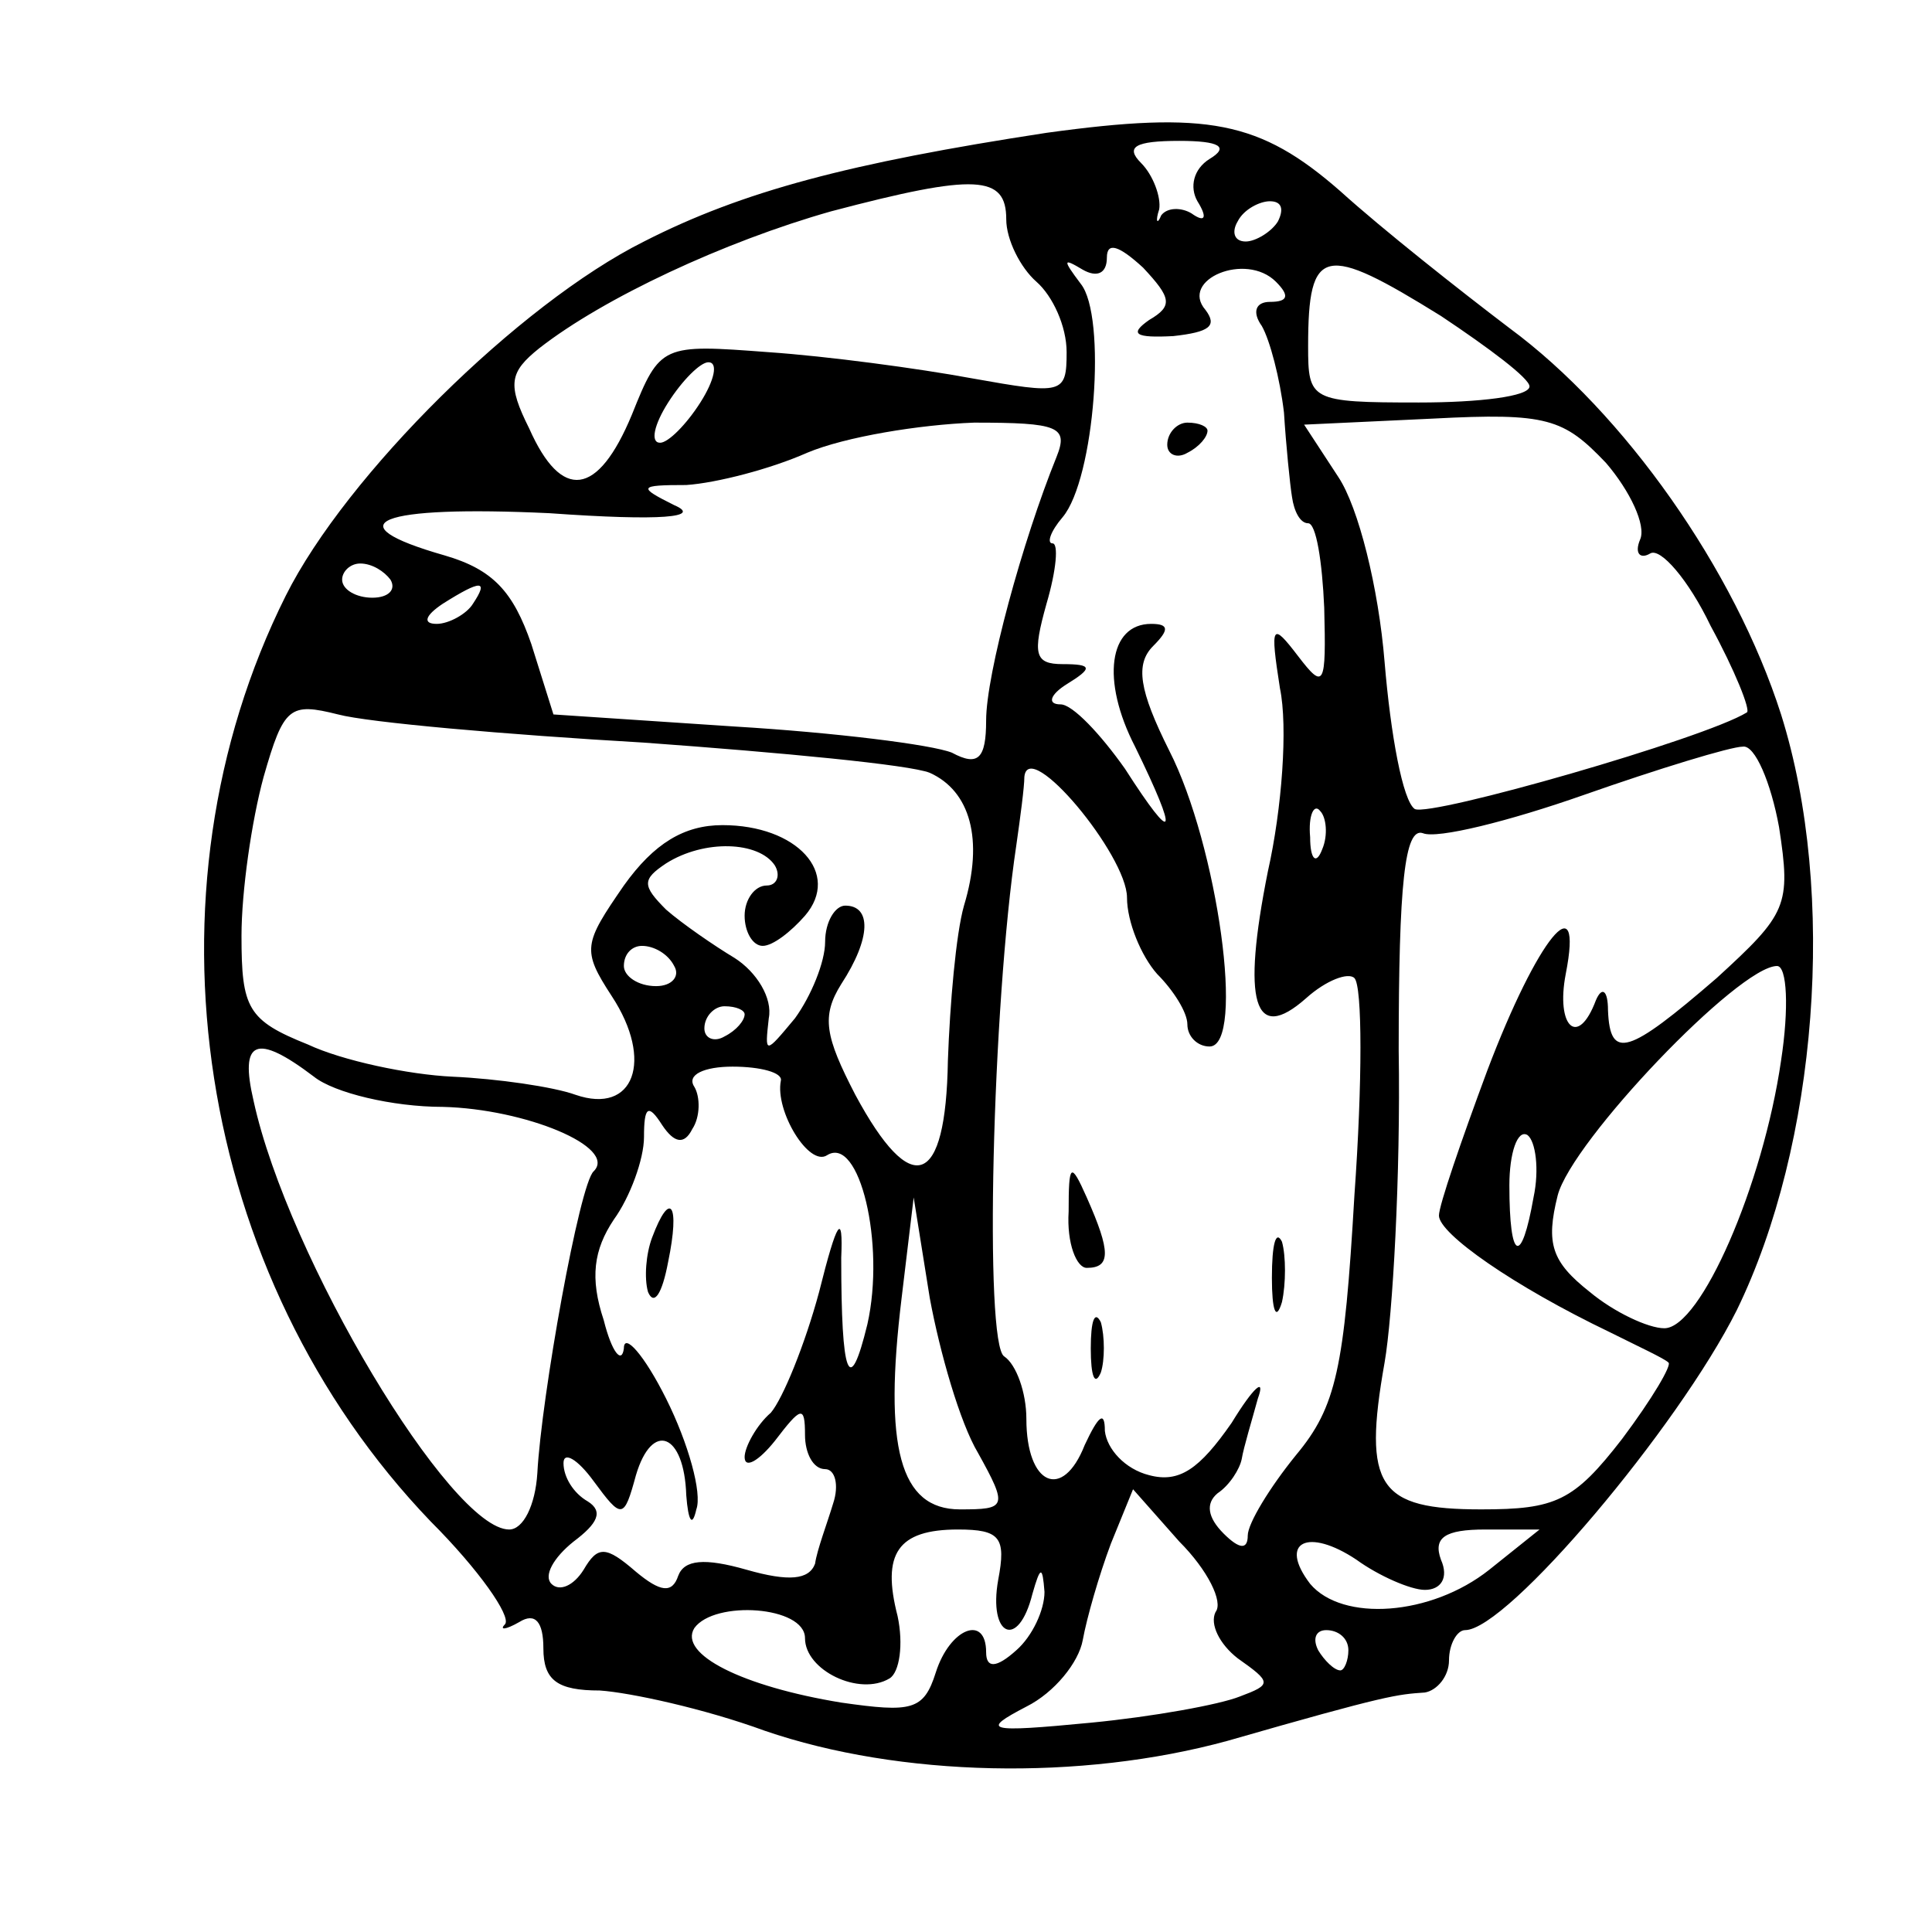 <?xml version="1.0" standalone="no"?>
<!DOCTYPE svg PUBLIC "-//W3C//DTD SVG 20010904//EN"
 "http://www.w3.org/TR/2001/REC-SVG-20010904/DTD/svg10.dtd">
<svg version="1.0" xmlns="http://www.w3.org/2000/svg"
 width="96pt" height="96pt" viewBox="0 0 96 96"
 preserveAspectRatio="xMidYMid meet">

<g transform="translate(0,96) scale(0.1,-0.1)"
fill="#000000" stroke="none">
<path d="M520 894 c-98 -15 -151 -29 -200 -54 -62 -31 -148 -116 -178 -176
-74 -148 -45 -338 72 -460 24 -24 40 -47 37 -51 -3 -3 0 -3 7 1 8 5 12 0 12
-13 0 -16 7 -21 28 -21 15 -1 52 -9 82 -20 67 -23 157 -25 230 -5 80 23 84 23
98 24 6 1 12 8 12 16 0 8 4 15 8 15 21 0 106 101 135 159 40 82 50 207 22 296
-23 72 -78 150 -135 192 -25 19 -63 49 -84 68 -40 35 -66 40 -146 29z m81 -13
c-8 -5 -10 -14 -6 -21 5 -8 4 -11 -3 -6 -5 3 -12 3 -15 -1 -2 -5 -3 -3 -1 3 1
6 -3 17 -9 23 -8 8 -3 11 19 11 20 0 25 -3 15 -9z m-101 -30 c0 -10 7 -24 15
-31 8 -7 15 -22 15 -35 0 -21 -2 -21 -47 -13 -27 5 -72 11 -101 13 -53 4 -54
4 -68 -31 -17 -41 -35 -43 -51 -7 -11 22 -10 28 5 40 32 25 92 53 145 68 72
19 87 18 87 -4z m135 -1 c-3 -5 -11 -10 -16 -10 -6 0 -7 5 -4 10 3 6 11 10 16
10 6 0 7 -4 4 -10z m-64 -49 c-10 -7 -7 -9 12 -8 18 2 22 5 16 13 -13 15 20
29 35 14 7 -7 6 -10 -3 -10 -7 0 -9 -5 -4 -12 4 -7 9 -26 11 -43 1 -16 3 -36
4 -42 1 -7 4 -13 8 -13 4 0 7 -19 8 -42 1 -39 0 -41 -13 -24 -13 17 -14 16 -9
-16 4 -19 1 -60 -6 -91 -13 -65 -7 -86 19 -63 10 9 21 13 24 10 4 -4 4 -52 0
-108 -5 -86 -9 -105 -29 -129 -13 -16 -24 -34 -24 -40 0 -7 -4 -7 -12 1 -8 8
-9 15 -3 20 6 4 11 12 12 17 1 6 5 19 8 30 4 11 -2 6 -13 -12 -16 -23 -26 -30
-41 -26 -12 3 -21 13 -22 22 0 10 -3 8 -10 -7 -11 -28 -29 -20 -29 13 0 13 -5
27 -11 31 -10 6 -6 174 6 254 2 14 4 29 4 34 2 20 51 -39 51 -60 0 -12 7 -29
15 -38 8 -8 15 -19 15 -25 0 -6 5 -11 11 -11 18 0 4 100 -20 147 -15 30 -17
43 -8 52 8 8 8 11 -1 11 -21 0 -25 -28 -8 -61 22 -45 20 -50 -5 -11 -12 17
-26 32 -32 32 -7 0 -5 5 3 10 13 8 13 10 -2 10 -14 0 -15 5 -8 30 5 17 6 30 3
30 -3 0 -1 6 5 13 16 19 22 100 9 116 -9 12 -9 13 1 7 7 -4 12 -2 12 6 0 8 6
6 18 -5 14 -15 15 -19 3 -26z m145 2 c24 -16 44 -31 44 -35 0 -5 -25 -8 -55
-8 -54 0 -55 1 -55 28 0 50 8 51 66 15z m-368 -43 c-7 -11 -16 -20 -20 -20 -5
0 -3 9 4 20 7 11 16 20 20 20 5 0 3 -9 -4 -20z m467 -68 c-3 -7 0 -10 5 -7 5
3 19 -13 30 -36 12 -22 20 -42 18 -43 -21 -13 -157 -52 -165 -48 -6 4 -12 37
-15 73 -3 37 -13 77 -23 92 l-17 26 64 3 c57 3 65 0 86 -22 12 -14 20 -31 17
-38z m-290 41 c-17 -42 -35 -108 -35 -131 0 -19 -4 -23 -17 -16 -10 4 -58 10
-108 13 l-90 6 -11 35 c-9 26 -19 37 -43 44 -56 16 -33 25 52 21 56 -4 76 -2
62 4 -18 9 -18 10 6 10 15 1 42 8 60 16 19 8 56 14 83 15 42 0 47 -2 41 -17z
m-331 -61 c3 -5 -1 -9 -9 -9 -8 0 -15 4 -15 9 0 4 4 8 9 8 6 0 12 -4 15 -8z
m41 -12 c-3 -5 -12 -10 -18 -10 -7 0 -6 4 3 10 19 12 23 12 15 0z m85 -69 c69
-5 132 -11 142 -15 20 -9 27 -33 17 -66 -4 -14 -7 -49 -8 -77 -1 -63 -18 -69
-46 -17 -15 29 -17 39 -7 55 15 23 15 39 2 39 -5 0 -10 -8 -10 -18 0 -10 -7
-27 -15 -38 -15 -18 -15 -18 -13 0 2 10 -6 23 -17 30 -10 6 -26 17 -34 24 -12
12 -12 15 0 23 19 12 46 11 54 -1 3 -5 1 -10 -4 -10 -6 0 -11 -7 -11 -15 0 -8
4 -15 9 -15 5 0 14 7 21 15 18 21 -4 45 -41 45 -19 0 -34 -9 -49 -30 -20 -29
-21 -32 -6 -55 21 -32 11 -59 -18 -49 -11 4 -39 8 -61 9 -22 1 -55 8 -72 16
-30 12 -33 18 -33 54 0 22 5 57 11 79 10 35 13 37 37 31 15 -4 83 -10 152 -14z
m564 -42 c6 -39 4 -43 -31 -75 -44 -38 -53 -41 -54 -16 0 10 -3 12 -6 5 -9
-24 -20 -13 -15 13 9 46 -14 18 -39 -48 -13 -35 -24 -67 -24 -72 0 -9 37 -35
85 -58 14 -7 27 -13 29 -15 2 -1 -8 -18 -23 -38 -24 -31 -33 -35 -70 -35 -51
0 -59 11 -48 73 4 23 8 93 7 155 0 83 3 111 12 108 7 -3 43 6 80 19 37 13 73
24 79 24 6 1 14 -18 18 -40z m-227 -11 c-3 -8 -6 -5 -6 6 -1 11 2 17 5 13 3
-3 4 -12 1 -19z m-322 -58 c3 -5 -1 -10 -9 -10 -9 0 -16 5 -16 10 0 6 4 10 9
10 6 0 13 -4 16 -10z m550 -47 c-9 -62 -40 -133 -58 -133 -8 0 -25 8 -37 18
-19 15 -22 24 -16 48 7 27 90 114 109 114 5 0 6 -21 2 -47z m-515 23 c0 -3 -4
-8 -10 -11 -5 -3 -10 -1 -10 4 0 6 5 11 10 11 6 0 10 -2 10 -4z m-214 -31 c10
-8 39 -15 64 -15 41 -1 87 -20 75 -32 -7 -6 -26 -112 -28 -150 -1 -16 -7 -28
-14 -28 -29 0 -110 135 -127 213 -7 30 1 34 30 12z m232 -2 c-3 -15 14 -43 23
-37 16 10 29 -44 20 -84 -9 -37 -13 -26 -13 33 1 23 -2 19 -11 -17 -7 -26 -18
-53 -24 -60 -7 -6 -13 -17 -13 -22 0 -6 7 -2 15 8 13 17 15 18 15 3 0 -9 4
-17 10 -17 5 0 7 -8 4 -17 -3 -10 -8 -23 -9 -30 -3 -8 -13 -9 -34 -3 -21 6
-31 5 -34 -3 -3 -9 -9 -8 -21 2 -15 13 -19 13 -26 1 -5 -8 -12 -11 -16 -7 -4
4 1 13 11 21 12 9 15 15 7 20 -7 4 -12 12 -12 19 0 6 7 2 15 -9 14 -19 15 -19
21 3 8 27 24 21 25 -10 1 -13 3 -16 5 -7 3 8 -4 33 -15 55 -11 22 -21 33 -21
25 -1 -8 -6 -2 -10 14 -7 21 -5 35 5 50 8 11 15 30 15 41 0 15 2 17 9 6 6 -9
11 -10 15 -2 4 6 4 16 1 21 -4 6 5 10 19 10 14 0 25 -3 24 -7z m374 -58 c-6
-34 -12 -32 -12 6 0 16 4 28 9 25 4 -3 6 -17 3 -31z m-276 -127 c15 -27 14
-28 -9 -28 -30 0 -38 31 -29 105 l6 50 8 -50 c5 -27 15 -62 24 -77z m118 -79
c-3 -6 2 -16 11 -23 17 -12 17 -13 1 -19 -10 -4 -43 -10 -74 -13 -52 -5 -55
-4 -32 8 14 7 26 22 28 33 2 11 8 32 14 48 l11 27 23 -26 c14 -14 22 -30 18
-35z m-108 16 c-5 -28 10 -35 17 -7 4 14 5 14 6 1 0 -9 -6 -22 -14 -29 -10 -9
-15 -9 -15 -1 0 19 -18 12 -25 -10 -6 -19 -12 -20 -47 -15 -49 8 -81 24 -73
37 10 14 55 11 55 -5 0 -16 27 -29 42 -20 5 3 7 17 4 31 -8 31 0 43 30 43 21
0 24 -4 20 -25z m212 -5 c8 0 12 6 8 15 -4 11 2 15 22 15 l27 0 -25 -20 c-29
-23 -73 -26 -89 -7 -16 21 -1 28 23 12 11 -8 27 -15 34 -15z m-38 -30 c0 -5
-2 -10 -4 -10 -3 0 -8 5 -11 10 -3 6 -1 10 4 10 6 0 11 -4 11 -10z"/>
<path d="M580 739 c0 -5 5 -7 10 -4 6 3 10 8 10 11 0 2 -4 4 -10 4 -5 0 -10
-5 -10 -11z"/>
<path d="M531 358 c-1 -16 4 -28 9 -28 12 0 12 8 0 35 -8 18 -9 17 -9 -7z"/>
<path d="M632 325 c0 -16 2 -22 5 -12 2 9 2 23 0 30 -3 6 -5 -1 -5 -18z"/>
<path d="M542 290 c0 -14 2 -19 5 -12 2 6 2 18 0 25 -3 6 -5 1 -5 -13z"/>
<path d="M324 345 c-3 -8 -4 -20 -2 -27 3 -7 7 -1 10 15 6 29 1 36 -8 12z"/>
</g>
</svg>
